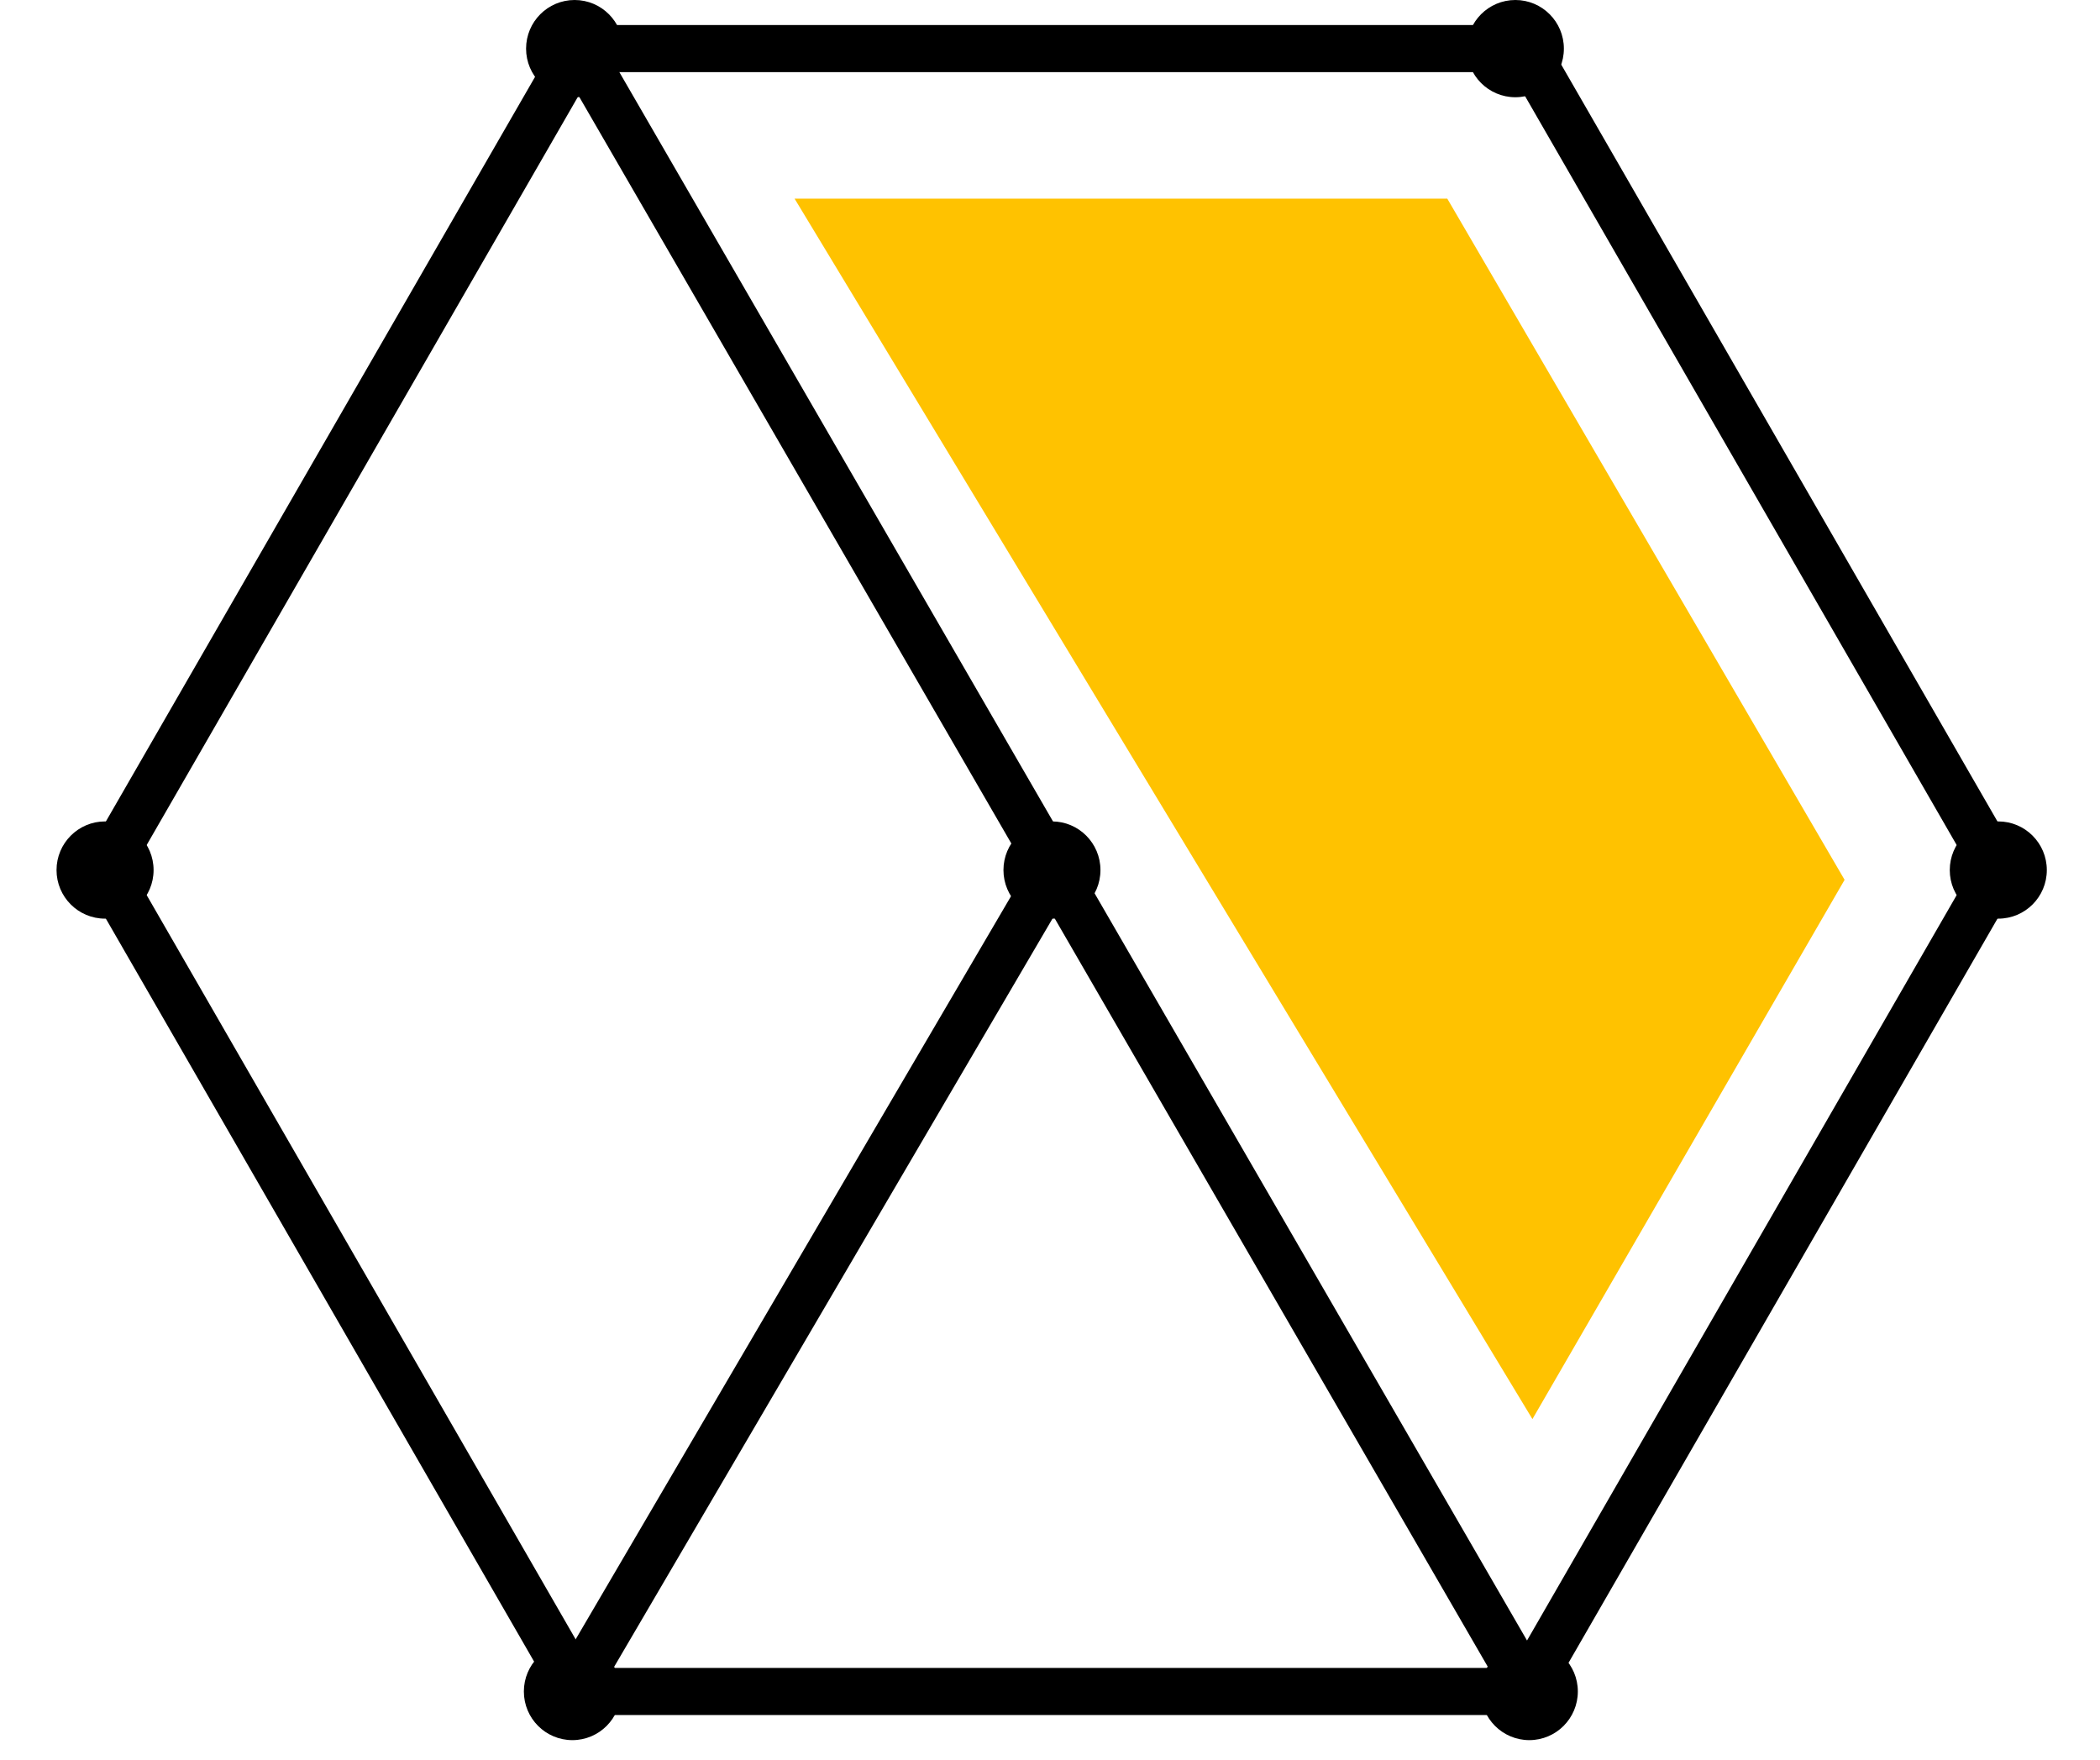 <svg width="37" height="31" viewBox="0 0 37 31" fill="none" xmlns="http://www.w3.org/2000/svg">
<path d="M26.866 0.856H10.193L1.851 15.328L10.193 29.799H26.866L35.208 15.328L26.866 0.856Z" stroke="black" stroke-width="0.83" stroke-miterlimit="10"/>
<path d="M26.699 1.713C27.171 1.713 27.554 1.33 27.554 0.857C27.554 0.383 27.171 0 26.699 0C26.227 0 25.845 0.383 25.845 0.857C25.845 1.33 26.227 1.713 26.699 1.713Z" fill="black"/>
<path d="M35.208 16.184C35.68 16.184 36.063 15.801 36.063 15.328C36.063 14.855 35.68 14.471 35.208 14.471C34.736 14.471 34.353 14.855 34.353 15.328C34.353 15.801 34.736 16.184 35.208 16.184Z" fill="black"/>
<path d="M1.851 16.184C2.323 16.184 2.706 15.801 2.706 15.328C2.706 14.855 2.323 14.471 1.851 14.471C1.379 14.471 0.996 14.855 0.996 15.328C0.996 15.801 1.379 16.184 1.851 16.184Z" fill="black"/>
<path d="M10.124 1.713C10.596 1.713 10.979 1.33 10.979 0.857C10.979 0.383 10.596 0 10.124 0C9.652 0 9.269 0.383 9.269 0.857C9.269 1.33 9.652 1.713 10.124 1.713Z" fill="black"/>
<path d="M18.535 16.184C19.007 16.184 19.389 15.801 19.389 15.328C19.389 14.855 19.007 14.471 18.535 14.471C18.062 14.471 17.68 14.855 17.68 15.328C17.68 15.801 18.062 16.184 18.535 16.184Z" fill="black"/>
<path d="M26.945 30.656C27.417 30.656 27.8 30.272 27.8 29.799C27.8 29.326 27.417 28.943 26.945 28.943C26.473 28.943 26.09 29.326 26.09 29.799C26.09 30.272 26.473 30.656 26.945 30.656Z" fill="black"/>
<path d="M10.085 30.656C10.557 30.656 10.939 30.272 10.939 29.799C10.939 29.326 10.557 28.943 10.085 28.943C9.612 28.943 9.23 29.326 9.23 29.799C9.23 30.272 9.612 30.656 10.085 30.656Z" fill="black"/>
<path d="M10.193 0.856L26.945 29.799" stroke="black" stroke-width="0.83" stroke-miterlimit="10"/>
<path d="M10.085 29.799L18.564 15.328" stroke="black" stroke-width="0.83" stroke-miterlimit="10"/>
<path d="M25.5 3.5H14L27 25L32.5 15.5L25.5 3.5Z" fill="#FFC200"/>
</svg>

